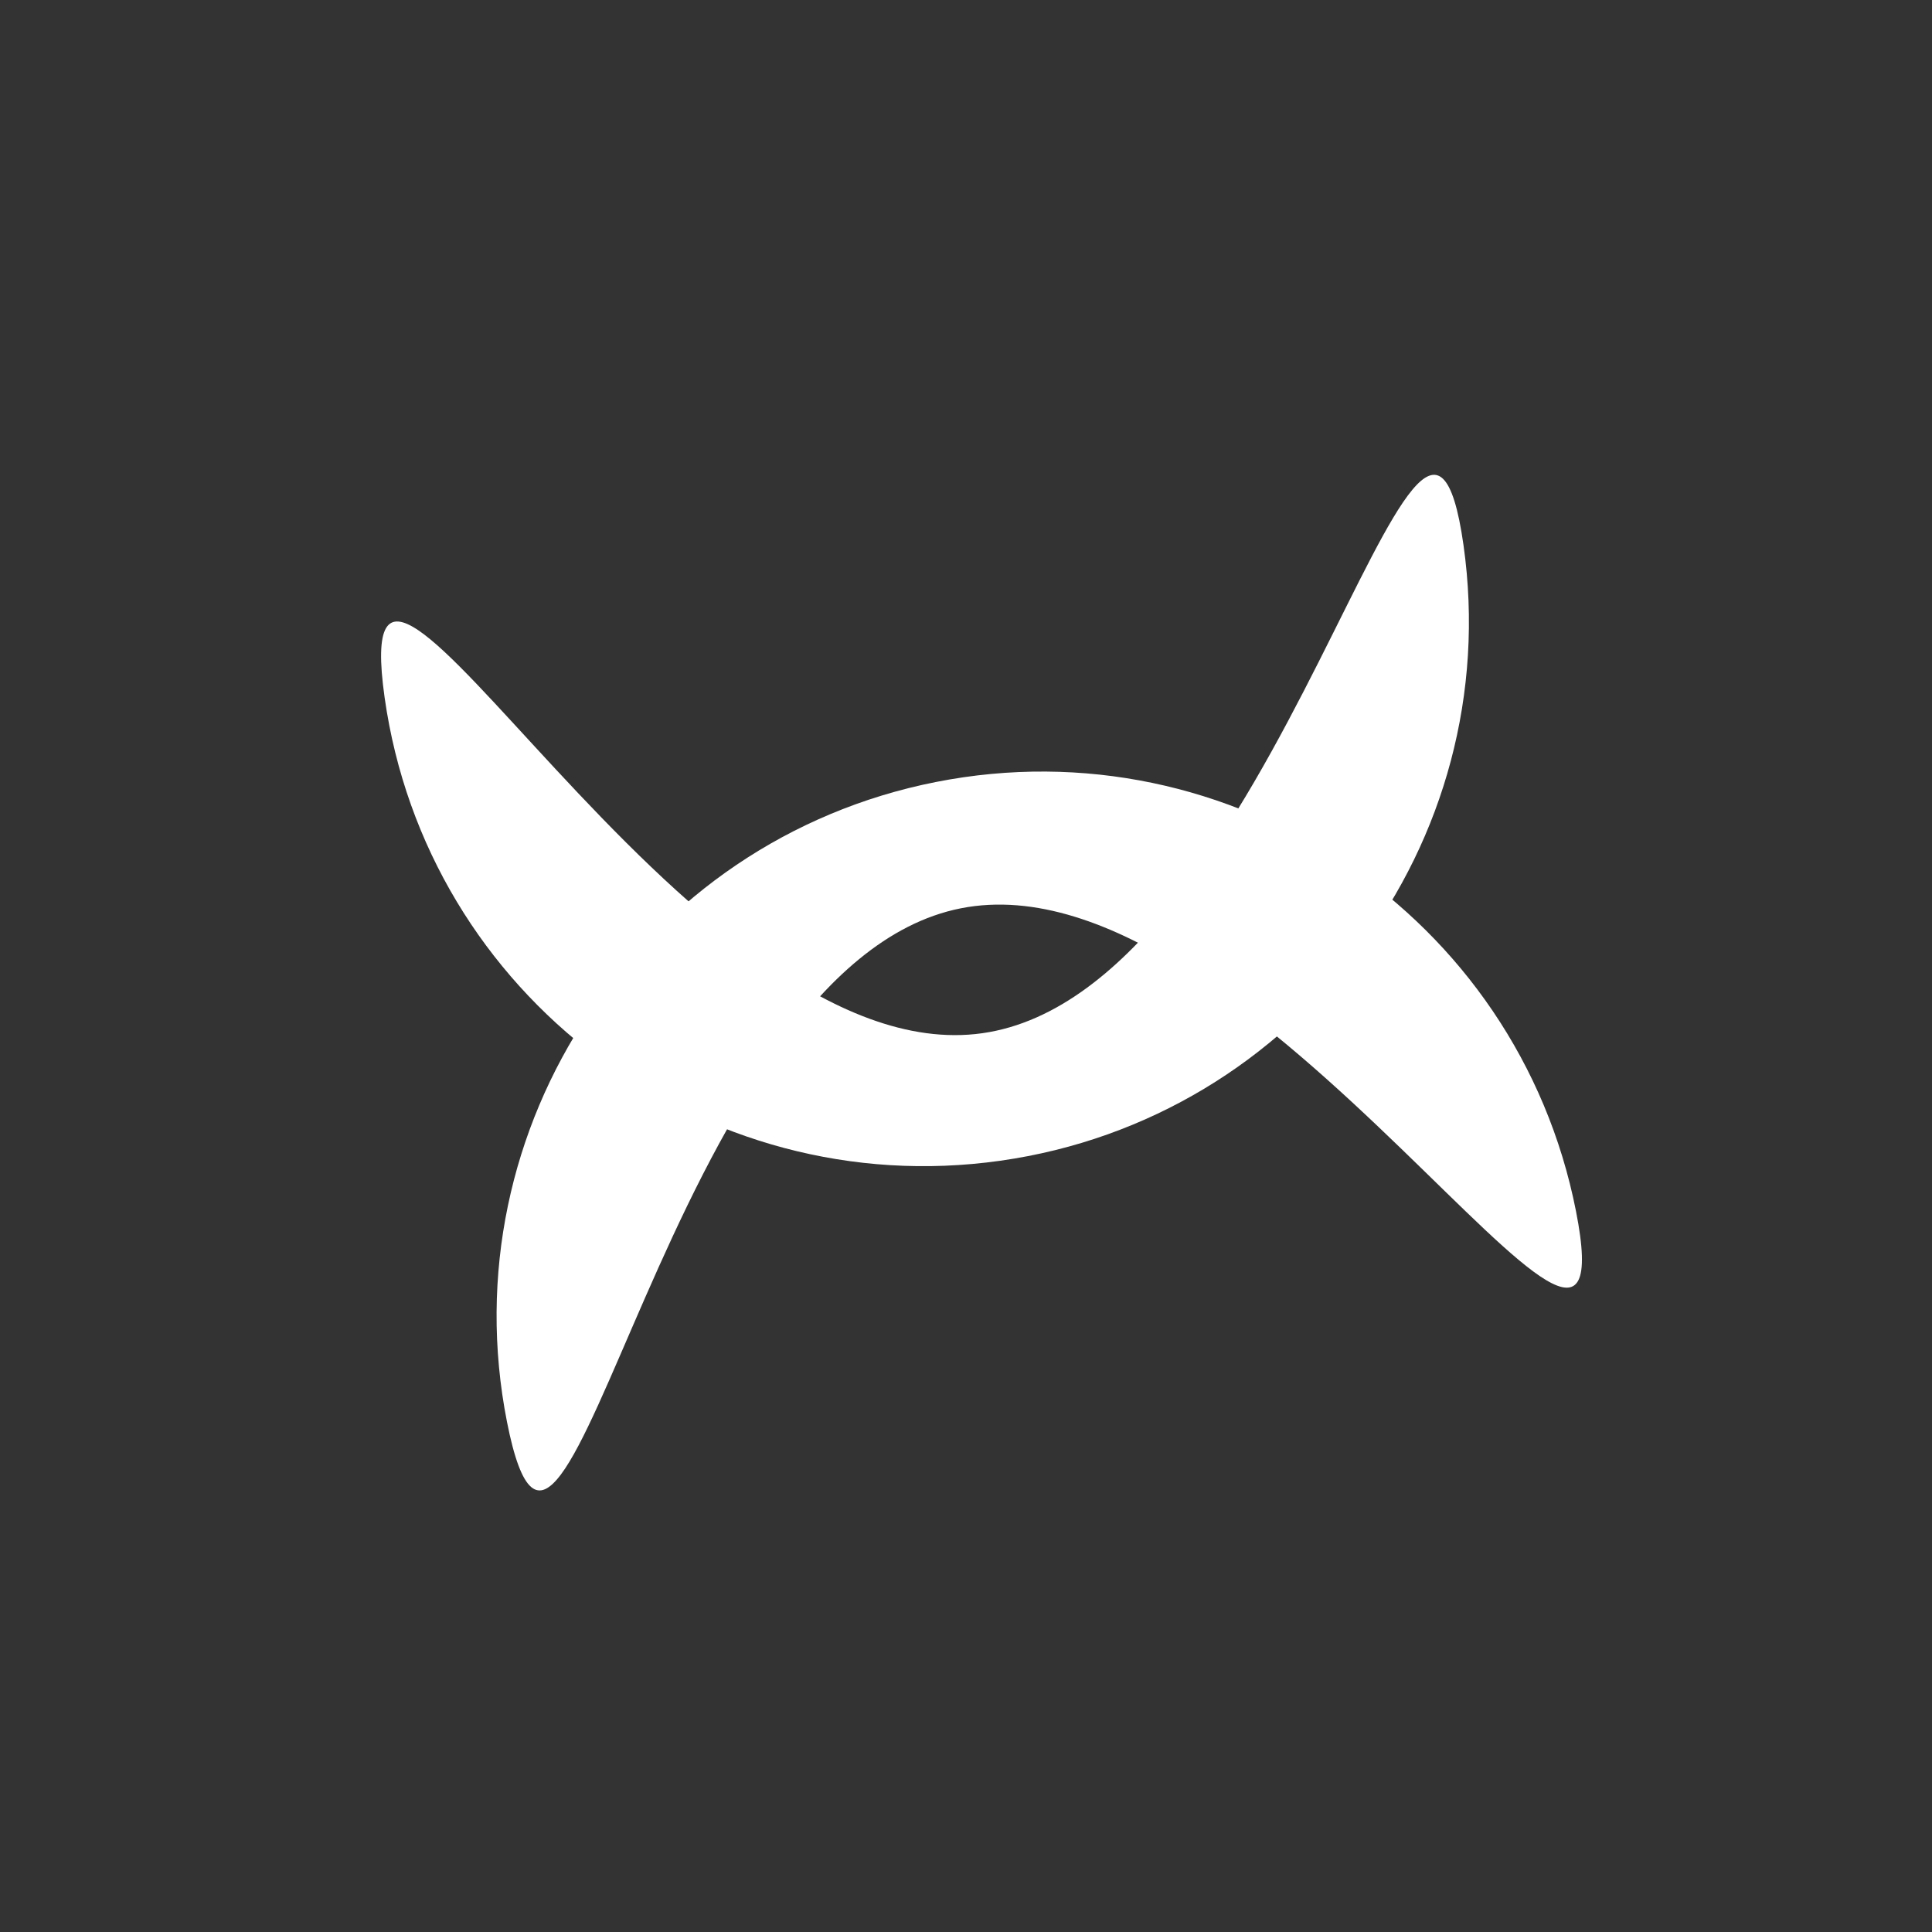 <svg width="48" height="48" viewBox="0 0 48 48" fill="none" xmlns="http://www.w3.org/2000/svg">
<rect x="0" y="0" width="48" height="48" fill="#333333" stroke="none"/>
<path d="M39.154 30.086C40.602 37.42 31.208 21.119 23.874 22.566C16.54 24.014 14.044 42.661 12.596 35.327C11.149 27.994 15.921 20.875 23.255 19.428C30.588 17.98 37.707 22.752 39.154 30.086Z" fill="white"/>
<path d="M9.556 17.332C8.509 9.93 17.004 26.717 24.405 25.67C31.807 24.623 35.313 6.139 36.36 13.541C37.407 20.942 32.255 27.791 24.854 28.838C17.452 29.885 10.603 24.733 9.556 17.332Z" fill="white"/>
</svg>
